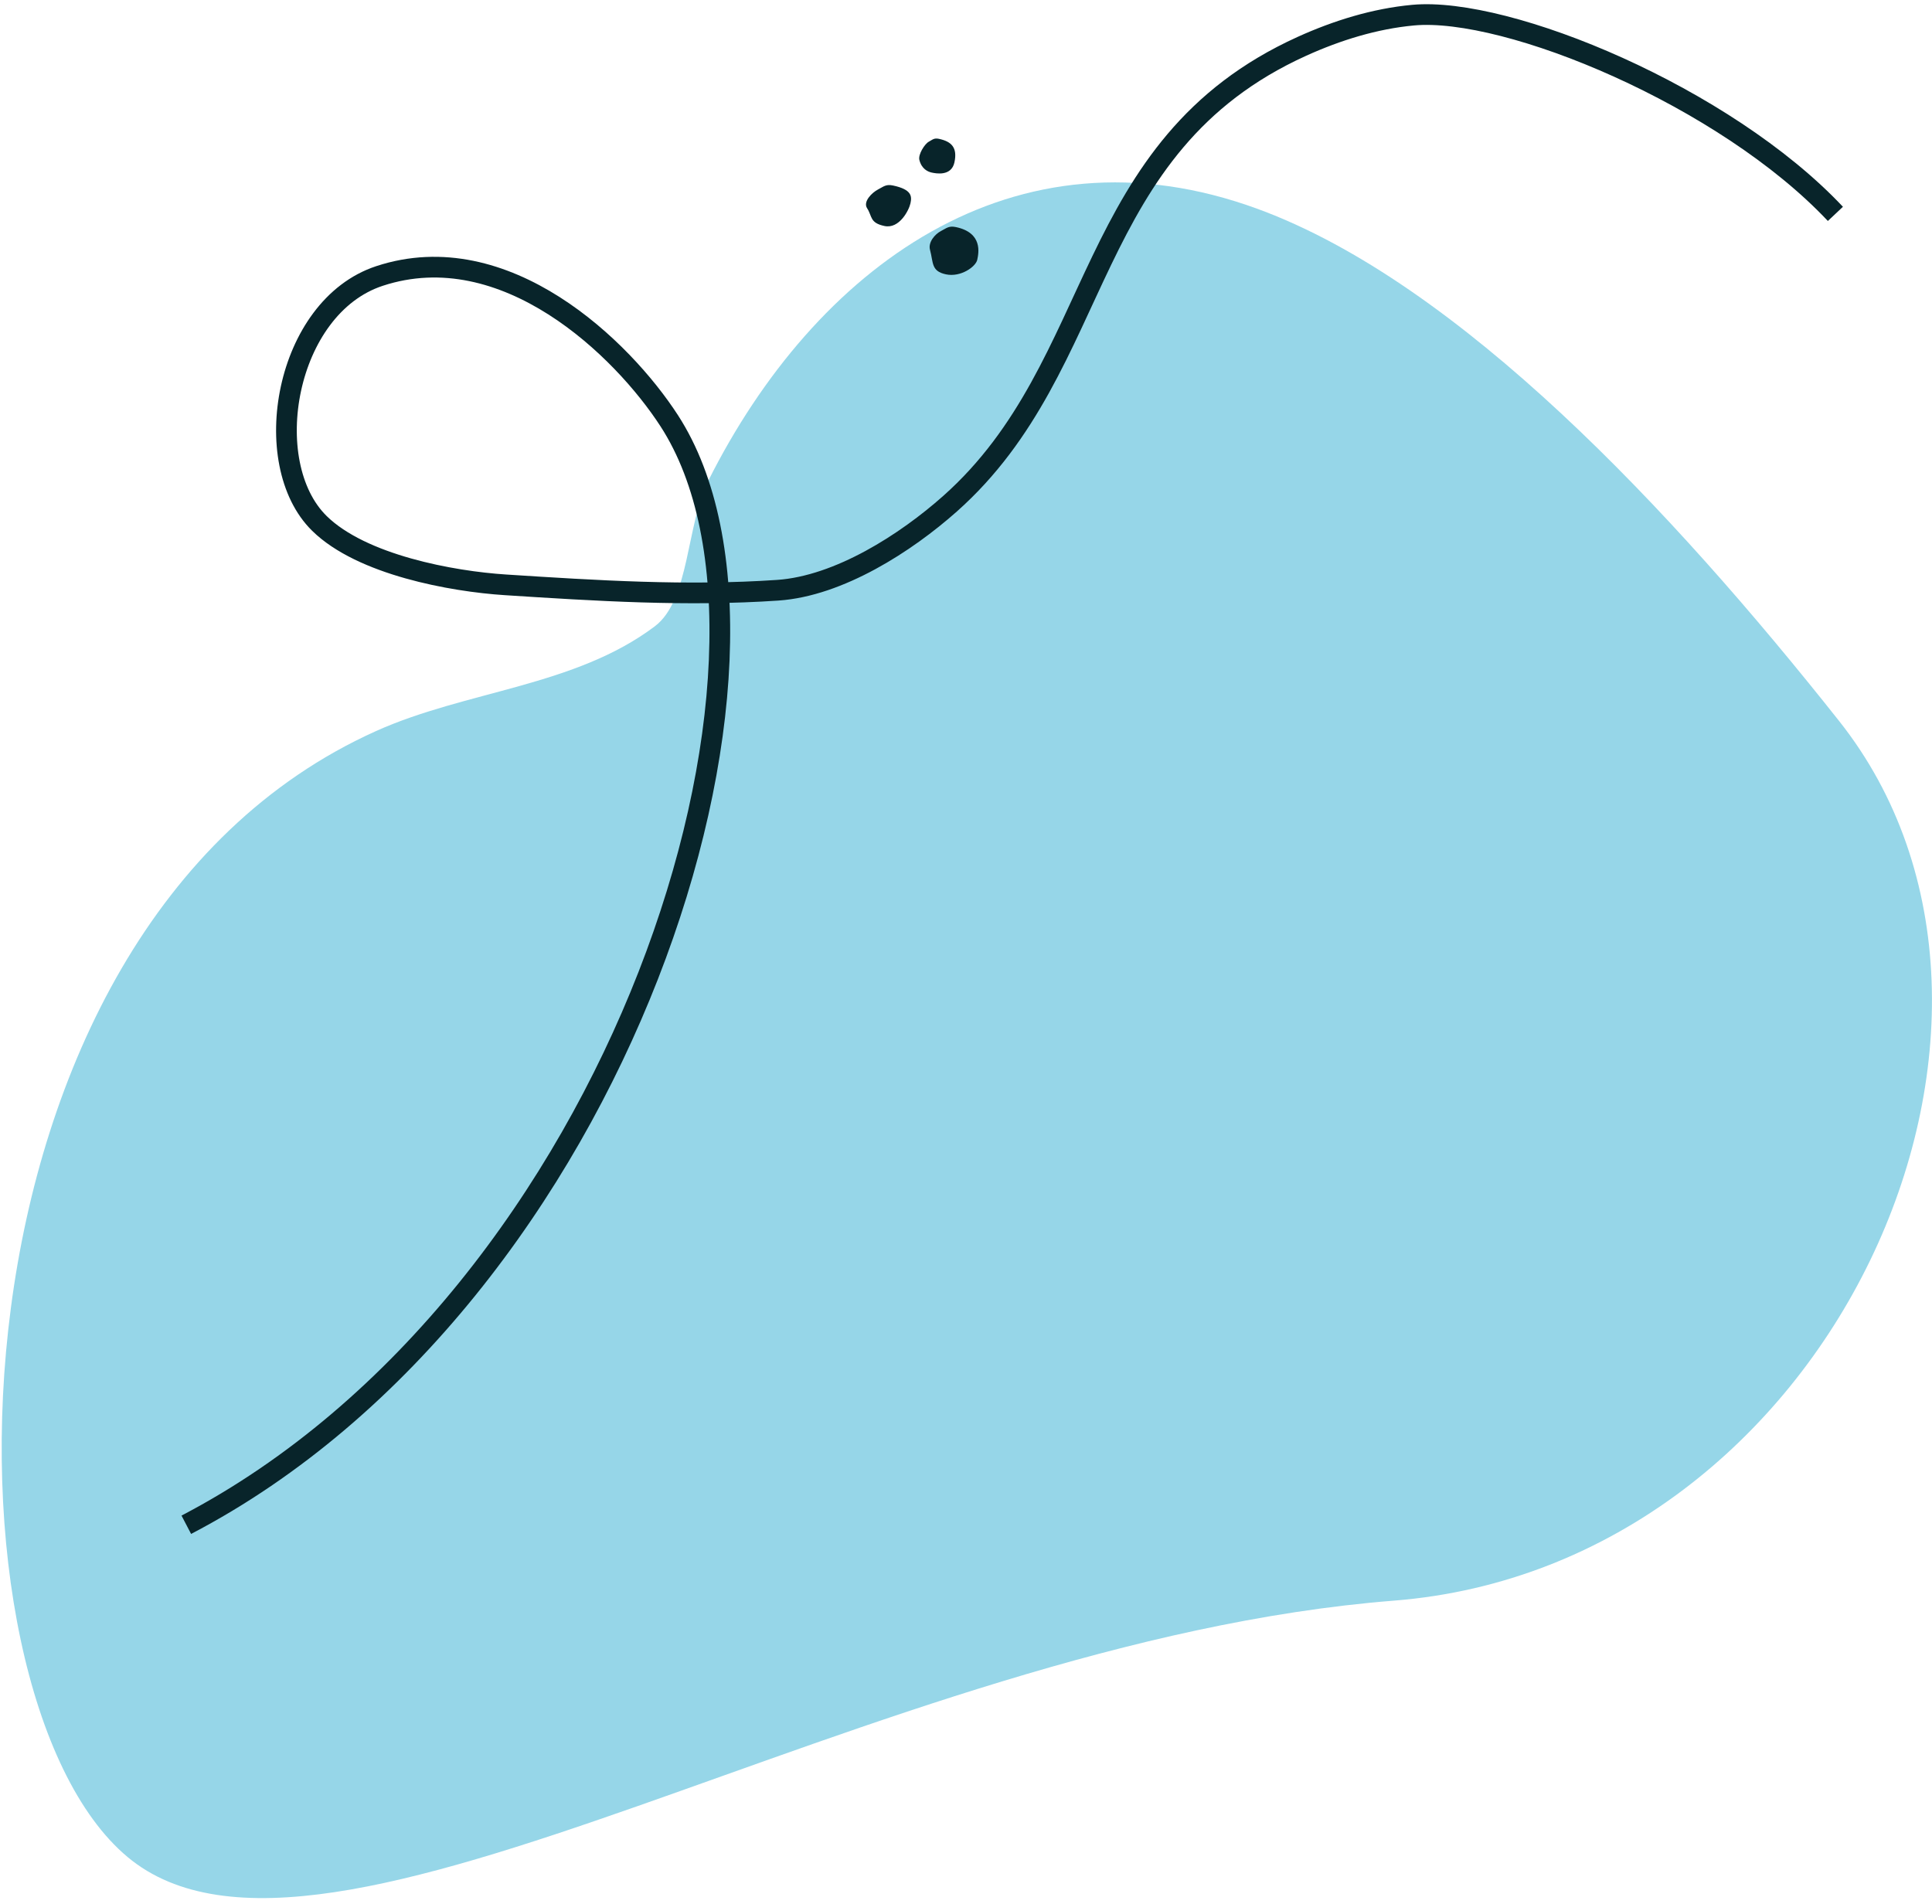 <?xml version="1.0" encoding="UTF-8"?>
<svg width="280px" height="276px" viewBox="0 0 280 276" version="1.1" xmlns="http://www.w3.org/2000/svg" xmlns:xlink="http://www.w3.org/1999/xlink">
    <!-- Generator: Sketch 52.6 (67491) - http://www.bohemiancoding.com/sketch -->
    <title>Group 8</title>
    <desc>Created with Sketch.</desc>
    <g id="Page-1" stroke="none" stroke-width="1" fill="none" fill-rule="evenodd">
        <g id="Homepage" transform="translate(-263, -1153)">
            <g id="getting-started" transform="translate(135, 1078)">
                <g id="Group-8" transform="translate(73, 69)">
                    <path d="M127.651,15.264 C161.592,0.083 260.726,48.434 258.533,119.166 C258.089,133.5 251.696,147.893 254.466,162.138 C255.684,168.396 265.704,172.685 270.05,178.381 C290.891,205.694 297.764,241.069 270.516,267.22 C248.1,288.734 205.108,302.001 166.875,310.399 C112.688,322.302 57.23,255.838 80.588,196.498 C108.511,125.56 93.709,30.445 127.651,15.264 Z" id="blob" fill="#96D6E8" transform="translate(181.761, 162.132) rotate(-116) translate(-181.761, -162.132) "></path>
                    <g id="small-dots" transform="translate(189.5, 35.5) rotate(-78) translate(-189.5, -35.5) translate(180, 26)" fill="#08242A">
                        <path d="M3,18.17 C4,18.17 7,18.17 7,14.17 C7,13.115 6.584,12.885 6,12.17 C5.361,11.388 4,10.659 3,11.17 C1.271,12.054 0,11.961 0,14.17 C0,16.379 2,18.17 3,18.17 Z" id="Oval"></path>
                        <path d="M9,7 C10,7 11,6.83 11,4 C11,2.945 10.584,2.715 10,2 C9.361,1.218 7.806,0.194 7,1 C6,2 5,1.791 5,4 C5,6.209 8,7 9,7 Z" id="Oval"></path>
                        <path d="M16.143,12 C18.286,12 19,11 19,9.091 C19,8.379 18.703,8.223 18.286,7.741 C17.829,7.213 16.143,6.606 15.429,6.951 C14.193,7.548 14,8.531 14,9.091 C14,9.65 14,12 16.143,12 Z" id="Oval"></path>
                    </g>
                    <path d="M82,227 C145.209,194 174,101 152,67 C145.209,56.505 128.227,40 110,46 C96.294,50.512 92.385,73.108 101.289,81.861 C107.418,87.886 120.524,90.268 128.227,90.765 C141.365,91.614 154.58,92.447 167.714,91.55 C176.62,90.942 186.323,84.666 192.694,79.002 C215.459,58.764 211.588,27.266 243.685,12.713 C248.762,10.411 254.237,8.711 259.788,8.196 C273.494,6.925 305,20 321,37" id="looper" stroke="#08242A" stroke-width="3"></path>
                </g>
            </g>
        </g>
    </g>
</svg>